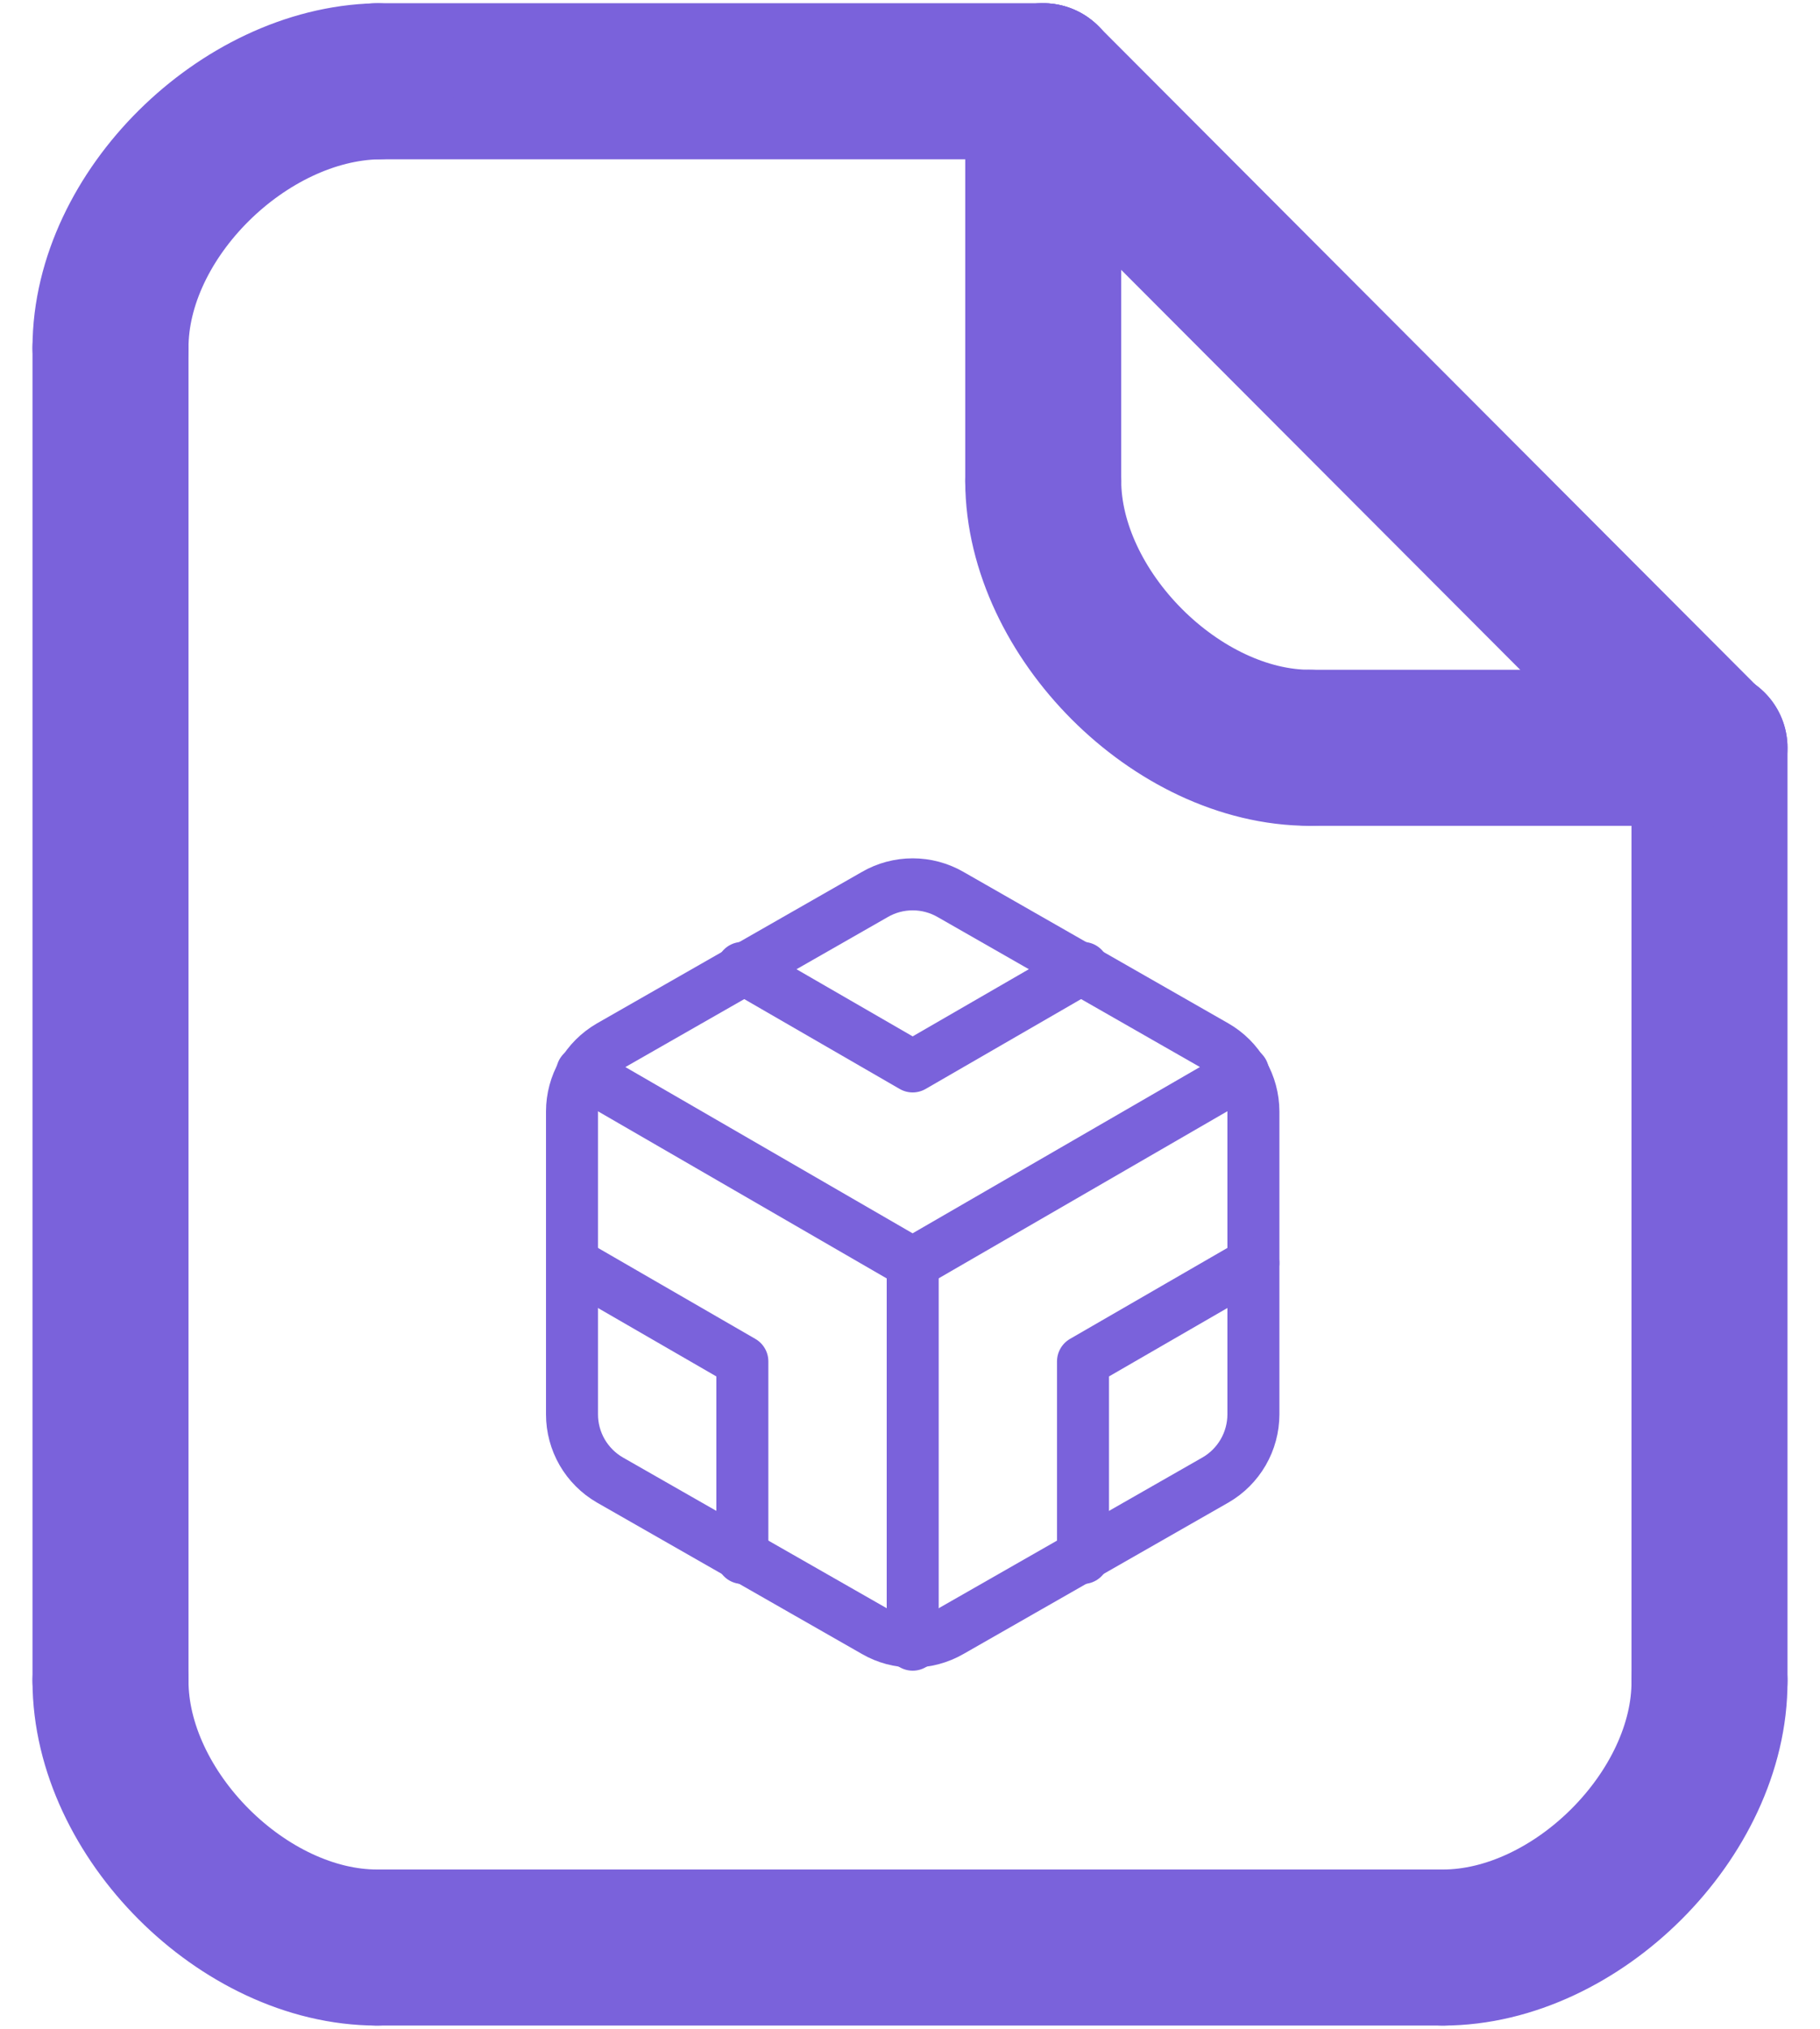 <svg width="35" height="39" viewBox="0 0 35 39" fill="none" xmlns="http://www.w3.org/2000/svg">
<path d="M2.125 6.688V32.3" stroke="#7A62DB" stroke-width="3" stroke-linecap="round"/>
<path d="M32.875 14.375V32.312" stroke="#7A62DB" stroke-width="3" stroke-linecap="round" stroke-linejoin="round"/>
<path d="M7.25 1.562H20.062" stroke="#7A62DB" stroke-width="3" stroke-linecap="round" stroke-linejoin="round"/>
<path d="M7.25 37.438H27.75" stroke="#7A62DB" stroke-width="3" stroke-linecap="round"/>
<path d="M32.875 32.312C32.889 34.872 30.312 37.438 27.75 37.438" stroke="#7A62DB" stroke-width="3" stroke-linecap="round" stroke-linejoin="round"/>
<path d="M2.125 32.312C2.125 34.875 4.688 37.438 7.25 37.438" stroke="#7A62DB" stroke-width="3" stroke-linecap="round" stroke-linejoin="round"/>
<path d="M2.125 6.684C2.125 4.125 4.688 1.62 7.25 1.563" stroke="#7A62DB" stroke-width="3" stroke-linecap="round" stroke-linejoin="round"/>
<path d="M32.861 14.386L20.062 1.562" stroke="#7A62DB" stroke-width="3" stroke-linecap="round" stroke-linejoin="round"/>
<path d="M20.062 9.25C20.07 11.799 22.635 14.375 25.188 14.375" stroke="#7A62DB" stroke-width="3" stroke-linecap="round" stroke-linejoin="round"/>
<path d="M20.062 9.25V1.562" stroke="#7A62DB" stroke-width="3" stroke-linecap="round" stroke-linejoin="round"/>
<path d="M25.188 14.375H32.875" stroke="#7A62DB" stroke-width="3" stroke-linecap="round" stroke-linejoin="round"/>
<path d="M24.104 27.19V21.366C24.103 21.111 24.036 20.86 23.908 20.639C23.78 20.418 23.597 20.235 23.375 20.107L18.28 17.195C18.058 17.067 17.807 17 17.552 17C17.296 17 17.045 17.067 16.824 17.195L11.728 20.107C11.507 20.235 11.323 20.418 11.195 20.639C11.068 20.86 11 21.111 11 21.366V27.19C11 27.445 11.068 27.696 11.195 27.917C11.323 28.138 11.507 28.322 11.728 28.45L16.824 31.361C17.045 31.489 17.296 31.556 17.552 31.556C17.807 31.556 18.058 31.489 18.28 31.361L23.375 28.45C23.597 28.322 23.78 28.138 23.908 27.917C24.036 27.696 24.103 27.445 24.104 27.19Z" stroke="#7A62DB" stroke-linecap="round" stroke-linejoin="round"/>
<path d="M14.275 18.607L17.551 20.5L20.827 18.607" stroke="#7A62DB" stroke-linecap="round" stroke-linejoin="round"/>
<path d="M14.276 29.949V26.171L11 24.278" stroke="#7A62DB" stroke-linecap="round" stroke-linejoin="round"/>
<path d="M24.103 24.278L20.827 26.171V29.949" stroke="#7A62DB" stroke-linecap="round" stroke-linejoin="round"/>
<path d="M11.195 20.609L17.55 24.286L23.906 20.609" stroke="#7A62DB" stroke-linecap="round" stroke-linejoin="round"/>
<path d="M17.552 31.616V24.278" stroke="#7A62DB" stroke-linecap="round" stroke-linejoin="round"/>
</svg>
